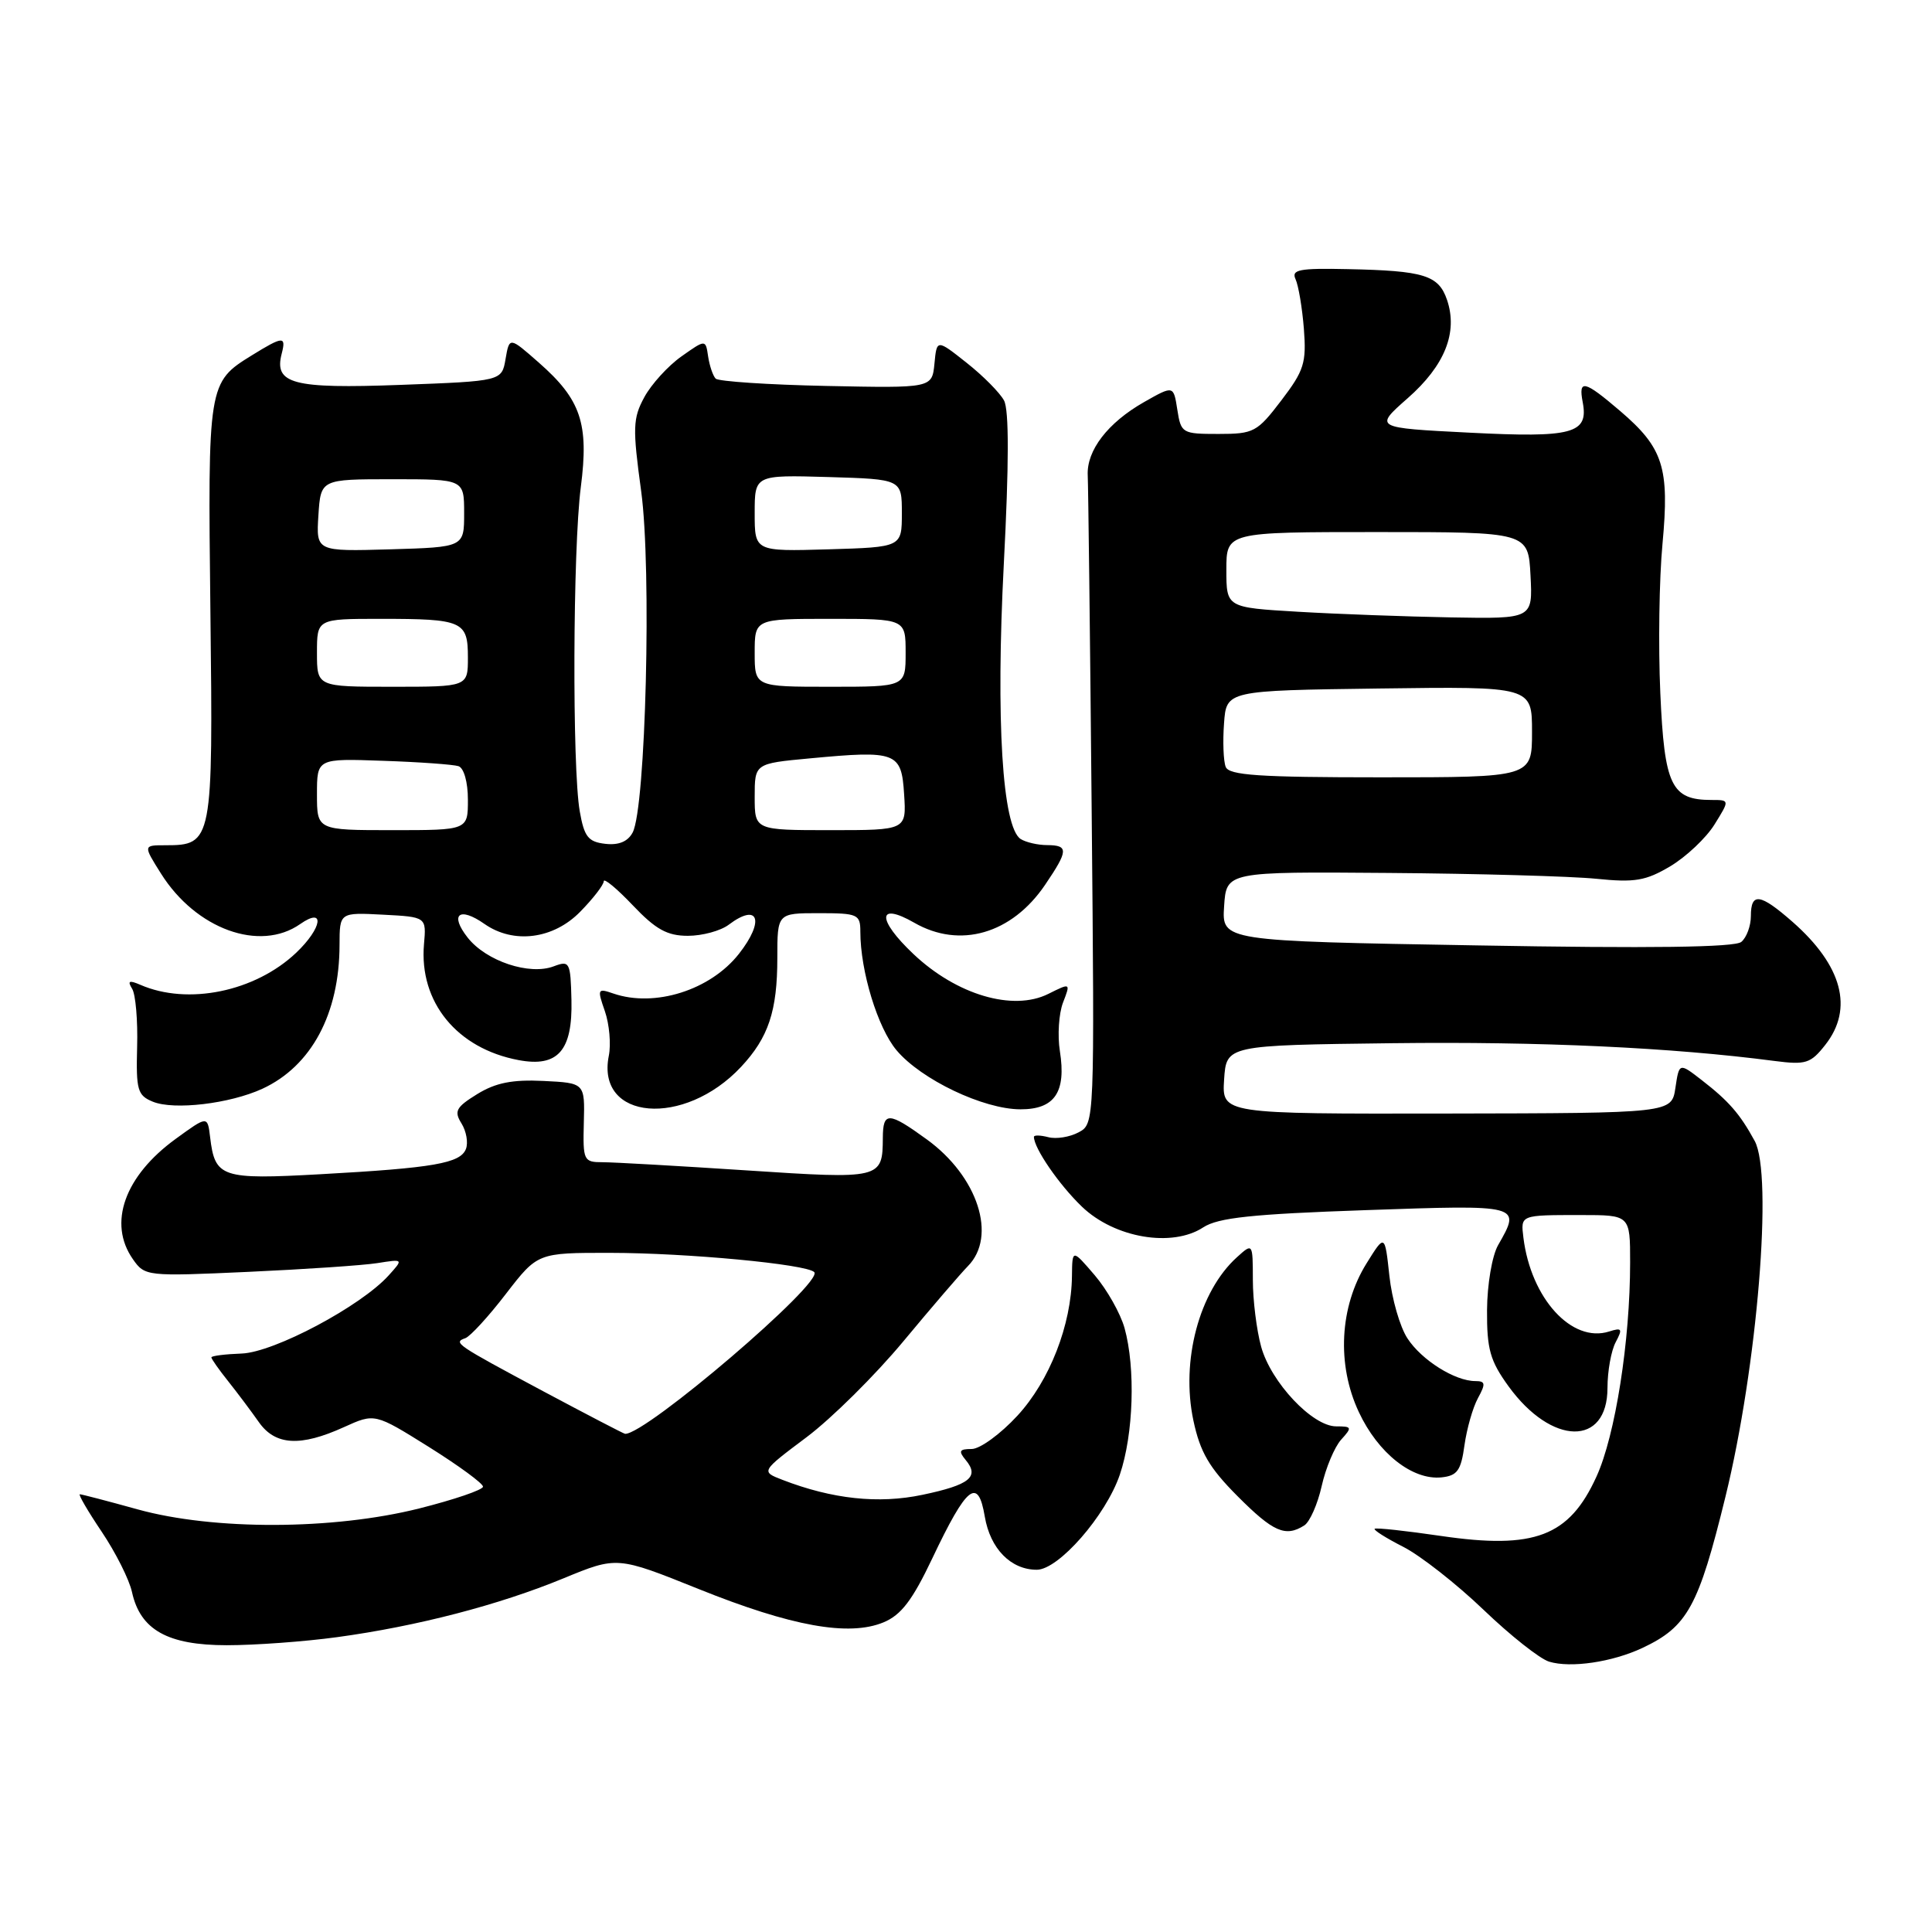 <?xml version="1.0" encoding="UTF-8" standalone="no"?>
<!DOCTYPE svg PUBLIC "-//W3C//DTD SVG 1.1//EN" "http://www.w3.org/Graphics/SVG/1.1/DTD/svg11.dtd" >
<svg xmlns="http://www.w3.org/2000/svg" xmlns:xlink="http://www.w3.org/1999/xlink" version="1.1" viewBox="0 0 256 256">
 <g >
 <path fill="currentColor"
d=" M 217.63 218.36 C 223.60 215.55 225.06 212.90 228.63 198.33 C 232.86 181.10 234.95 155.63 232.50 151.17 C 230.54 147.58 229.06 145.89 225.50 143.13 C 222.50 140.80 222.50 140.80 222.00 144.15 C 221.50 147.50 221.50 147.50 191.70 147.55 C 161.91 147.60 161.91 147.60 162.20 143.05 C 162.50 138.50 162.50 138.50 184.50 138.23 C 204.14 137.99 221.52 138.80 235.11 140.58 C 239.28 141.12 239.92 140.92 241.86 138.45 C 245.64 133.65 244.12 127.95 237.52 122.15 C 233.22 118.38 232.00 118.21 232.00 121.38 C 232.00 122.69 231.43 124.23 230.73 124.81 C 229.86 125.53 218.73 125.68 195.68 125.27 C 161.90 124.69 161.90 124.69 162.20 120.09 C 162.50 115.50 162.50 115.50 184.00 115.67 C 195.82 115.76 208.20 116.11 211.50 116.44 C 216.63 116.96 218.06 116.72 221.33 114.78 C 223.43 113.52 226.07 111.04 227.18 109.25 C 229.20 106.00 229.20 106.00 226.79 106.00 C 221.45 106.00 220.54 104.11 220.00 91.83 C 219.72 85.60 219.85 76.70 220.29 72.05 C 221.23 61.95 220.40 59.35 214.68 54.46 C 209.92 50.39 209.12 50.20 209.72 53.31 C 210.51 57.46 208.39 58.03 194.70 57.33 C 182.07 56.69 182.07 56.69 186.52 52.77 C 191.45 48.44 193.20 44.05 191.74 39.74 C 190.62 36.46 188.71 35.87 178.55 35.66 C 172.14 35.52 171.08 35.73 171.67 37.00 C 172.05 37.83 172.55 40.78 172.77 43.56 C 173.12 48.09 172.80 49.10 169.78 53.06 C 166.58 57.26 166.13 57.50 161.45 57.50 C 156.64 57.50 156.49 57.41 156.00 54.28 C 155.50 51.06 155.50 51.06 151.59 53.28 C 146.79 56.01 143.96 59.69 144.13 63.00 C 144.20 64.38 144.44 84.27 144.65 107.20 C 145.04 148.89 145.04 148.91 142.92 150.04 C 141.75 150.67 139.94 150.96 138.90 150.68 C 137.85 150.41 137.00 150.39 137.00 150.64 C 137.00 152.14 140.33 156.98 143.36 159.89 C 147.68 164.04 155.31 165.34 159.44 162.63 C 161.40 161.35 165.90 160.87 180.96 160.35 C 201.63 159.63 201.58 159.61 198.50 165.00 C 197.71 166.39 197.06 170.21 197.04 173.60 C 197.01 178.77 197.44 180.31 199.88 183.68 C 205.60 191.58 213.00 191.70 213.00 183.90 C 213.00 181.68 213.49 178.96 214.09 177.84 C 215.03 176.07 214.92 175.89 213.22 176.43 C 208.28 178.00 202.86 172.06 201.86 164.00 C 201.49 160.97 201.42 161.00 209.50 161.00 C 216.00 161.00 216.00 161.00 216.00 167.28 C 216.00 177.68 214.04 190.19 211.54 195.66 C 207.93 203.59 203.34 205.34 190.93 203.52 C 186.29 202.84 182.34 202.41 182.15 202.57 C 181.96 202.73 183.67 203.81 185.95 204.97 C 188.22 206.13 193.00 209.88 196.56 213.29 C 200.12 216.71 204.04 219.81 205.27 220.18 C 208.13 221.05 213.63 220.24 217.63 218.36 Z  M 44.68 216.93 C 55.24 215.49 66.08 212.68 74.66 209.14 C 81.77 206.21 81.77 206.21 92.59 210.56 C 104.88 215.50 112.48 216.87 117.07 214.97 C 119.41 214.00 120.90 212.04 123.53 206.50 C 128.12 196.83 129.60 195.66 130.49 200.96 C 131.21 205.21 133.94 208.00 137.38 208.00 C 140.27 208.00 146.53 200.83 148.38 195.41 C 150.20 190.06 150.48 181.28 149.01 175.98 C 148.47 174.05 146.70 170.90 145.06 168.98 C 142.08 165.50 142.08 165.50 142.04 169.07 C 141.97 175.56 139.08 182.96 134.81 187.59 C 132.57 190.02 129.85 192.00 128.75 192.00 C 127.12 192.00 126.97 192.26 127.96 193.46 C 129.82 195.69 128.49 196.76 122.23 198.07 C 116.41 199.30 110.28 198.64 103.66 196.08 C 100.82 194.98 100.82 194.98 106.87 190.44 C 110.20 187.94 115.97 182.22 119.71 177.72 C 123.44 173.23 127.29 168.75 128.25 167.77 C 132.15 163.82 129.57 155.88 122.81 150.98 C 117.74 147.30 117.00 147.27 116.98 150.75 C 116.95 156.22 116.78 156.26 98.89 155.08 C 89.88 154.49 81.31 154.00 79.86 154.00 C 77.33 154.00 77.23 153.79 77.36 148.75 C 77.50 143.50 77.50 143.50 72.00 143.23 C 67.89 143.03 65.68 143.47 63.24 144.97 C 60.42 146.71 60.14 147.24 61.15 148.86 C 61.79 149.89 62.06 151.41 61.74 152.24 C 61.01 154.14 57.48 154.76 42.48 155.59 C 29.31 156.32 28.48 156.04 27.84 150.67 C 27.50 147.84 27.50 147.84 23.29 150.90 C 16.50 155.83 14.27 162.09 17.61 166.85 C 19.19 169.11 19.43 169.14 32.86 168.53 C 40.36 168.19 48.07 167.67 49.99 167.37 C 53.47 166.82 53.47 166.82 51.49 169.01 C 47.80 173.09 36.32 179.19 32.03 179.35 C 29.82 179.43 28.01 179.66 28.01 179.86 C 28.00 180.05 29.01 181.49 30.25 183.04 C 31.49 184.60 33.31 187.03 34.30 188.44 C 36.47 191.53 39.80 191.73 45.58 189.10 C 49.66 187.25 49.66 187.25 56.83 191.73 C 60.77 194.20 64.00 196.56 64.00 196.99 C 64.00 197.41 60.19 198.71 55.54 199.88 C 44.13 202.74 28.31 202.79 18.24 200.00 C 14.27 198.90 10.83 198.00 10.58 198.00 C 10.34 198.00 11.64 200.24 13.48 202.97 C 15.32 205.71 17.13 209.30 17.49 210.96 C 18.59 215.97 22.22 218.00 30.06 218.00 C 33.80 218.00 40.38 217.52 44.68 216.93 Z  M 172.82 202.13 C 173.55 201.67 174.59 199.32 175.13 196.91 C 175.67 194.50 176.83 191.74 177.71 190.76 C 179.19 189.13 179.15 189.00 177.05 189.00 C 173.91 189.00 168.42 183.18 167.11 178.45 C 166.51 176.28 166.01 172.29 166.01 169.60 C 166.00 164.69 166.00 164.69 163.90 166.59 C 158.90 171.11 156.45 180.31 158.13 188.22 C 159.02 192.41 160.22 194.48 163.98 198.25 C 168.71 203.00 170.33 203.71 172.82 202.13 Z  M 194.05 191.50 C 194.36 189.30 195.16 186.49 195.84 185.25 C 196.88 183.35 196.83 183.00 195.49 183.00 C 192.79 183.00 188.38 180.23 186.50 177.35 C 185.50 175.84 184.43 172.11 184.10 169.05 C 183.50 163.50 183.50 163.50 181.07 167.41 C 177.50 173.15 177.10 180.81 180.05 187.10 C 182.60 192.56 187.15 196.15 191.00 195.76 C 193.10 195.54 193.59 194.86 194.05 191.50 Z  M 34.76 144.27 C 41.26 141.27 44.98 134.33 44.99 125.20 C 45.00 120.90 45.00 120.90 50.75 121.20 C 56.50 121.50 56.50 121.50 56.18 125.12 C 55.52 132.78 60.55 138.94 68.72 140.47 C 73.92 141.45 75.88 139.22 75.72 132.52 C 75.60 127.47 75.48 127.25 73.38 128.04 C 70.16 129.27 64.43 127.36 61.97 124.24 C 59.54 121.15 60.85 120.08 64.20 122.43 C 68.05 125.12 73.32 124.45 76.88 120.81 C 78.60 119.06 80.00 117.24 80.00 116.77 C 80.00 116.30 81.73 117.73 83.85 119.96 C 86.89 123.16 88.41 124.00 91.15 124.00 C 93.06 124.00 95.49 123.34 96.56 122.53 C 100.51 119.55 101.37 121.99 97.91 126.39 C 94.13 131.20 86.76 133.53 81.28 131.65 C 79.17 130.92 79.12 131.04 80.15 133.99 C 80.74 135.70 80.98 138.36 80.67 139.90 C 78.96 148.46 90.64 149.44 98.19 141.37 C 101.83 137.48 103.00 133.96 103.00 126.93 C 103.00 121.00 103.00 121.00 108.50 121.00 C 113.67 121.00 114.00 121.15 114.00 123.45 C 114.00 128.68 116.30 136.20 118.80 139.17 C 122.07 143.05 130.30 146.98 135.21 146.99 C 139.75 147.00 141.30 144.73 140.44 139.28 C 140.11 137.20 140.30 134.31 140.85 132.86 C 141.87 130.22 141.87 130.22 138.90 131.70 C 134.22 134.03 126.76 131.83 121.04 126.42 C 116.17 121.82 116.23 119.45 121.15 122.27 C 127.19 125.74 134.06 123.75 138.47 117.26 C 141.57 112.69 141.61 112.00 138.75 111.98 C 137.51 111.98 135.94 111.61 135.25 111.18 C 132.81 109.63 131.94 95.41 133.01 74.73 C 133.70 61.49 133.71 54.32 133.04 53.07 C 132.49 52.04 130.26 49.79 128.08 48.07 C 124.13 44.94 124.13 44.94 123.82 48.18 C 123.50 51.43 123.50 51.43 109.50 51.14 C 101.80 50.98 95.20 50.54 94.83 50.17 C 94.47 49.80 94.02 48.48 93.83 47.23 C 93.50 44.96 93.50 44.96 90.29 47.23 C 88.52 48.48 86.31 50.91 85.38 52.62 C 83.85 55.44 83.81 56.68 84.96 65.10 C 86.36 75.37 85.57 107.03 83.83 110.31 C 83.19 111.52 81.97 112.02 80.19 111.81 C 77.94 111.55 77.41 110.88 76.82 107.50 C 75.81 101.76 75.90 72.75 76.96 64.55 C 78.05 56.11 76.98 52.95 71.40 48.05 C 67.50 44.62 67.50 44.62 66.99 47.56 C 66.49 50.50 66.49 50.50 53.06 51.00 C 38.77 51.53 36.28 50.87 37.33 46.85 C 37.94 44.50 37.50 44.53 33.36 47.09 C 27.56 50.67 27.53 50.89 27.88 81.08 C 28.24 111.58 28.16 112.00 21.91 112.00 C 18.97 112.00 18.97 112.00 21.33 115.75 C 25.96 123.12 34.43 126.19 39.78 122.44 C 43.11 120.11 42.71 122.95 39.25 126.24 C 33.81 131.40 24.90 133.24 18.59 130.49 C 17.11 129.85 16.86 129.97 17.51 131.02 C 17.97 131.76 18.27 135.23 18.17 138.72 C 18.02 144.44 18.22 145.15 20.25 145.98 C 23.06 147.13 30.45 146.25 34.76 144.27 Z  M 162.41 101.61 C 162.11 100.85 162.01 98.26 162.19 95.86 C 162.50 91.50 162.50 91.50 182.75 91.23 C 203.00 90.96 203.00 90.96 203.00 96.98 C 203.00 103.00 203.00 103.00 182.97 103.00 C 166.82 103.00 162.83 102.73 162.41 101.61 Z  M 172.00 81.06 C 162.50 80.50 162.50 80.50 162.50 75.50 C 162.50 70.50 162.50 70.50 182.50 70.50 C 202.50 70.50 202.50 70.50 202.80 76.25 C 203.10 82.00 203.10 82.00 192.30 81.81 C 186.36 81.70 177.22 81.37 172.00 81.06 Z  M 72.00 184.36 C 60.32 178.11 60.01 177.90 61.67 177.31 C 62.32 177.07 64.74 174.44 67.04 171.44 C 71.24 166.00 71.24 166.00 80.87 166.01 C 91.00 166.02 106.85 167.51 107.89 168.56 C 109.21 169.89 85.56 190.11 82.83 189.99 C 82.65 189.98 77.78 187.44 72.00 184.36 Z  M 42.00 105.25 C 42.00 100.50 42.00 100.50 50.75 100.81 C 55.56 100.97 60.06 101.30 60.75 101.52 C 61.47 101.76 62.00 103.63 62.00 105.97 C 62.00 110.00 62.00 110.00 52.00 110.00 C 42.00 110.00 42.00 110.00 42.00 105.25 Z  M 100.00 105.59 C 100.00 101.17 100.00 101.17 107.29 100.49 C 118.81 99.41 119.45 99.65 119.80 105.25 C 120.11 110.00 120.11 110.00 110.05 110.00 C 100.00 110.00 100.00 110.00 100.00 105.59 Z  M 42.00 86.50 C 42.00 82.00 42.00 82.00 50.42 82.00 C 61.32 82.00 62.00 82.30 62.00 87.11 C 62.00 91.00 62.00 91.00 52.00 91.00 C 42.00 91.00 42.00 91.00 42.00 86.50 Z  M 100.00 86.50 C 100.00 82.00 100.00 82.00 110.00 82.00 C 120.00 82.00 120.00 82.00 120.00 86.50 C 120.00 91.00 120.00 91.00 110.00 91.00 C 100.00 91.00 100.00 91.00 100.00 86.50 Z  M 42.19 68.29 C 42.50 63.50 42.50 63.50 52.00 63.50 C 61.50 63.50 61.50 63.50 61.50 68.00 C 61.50 72.50 61.50 72.50 51.69 72.79 C 41.89 73.07 41.89 73.07 42.19 68.29 Z  M 100.00 68.00 C 100.00 62.93 100.00 62.93 109.75 63.21 C 119.50 63.50 119.50 63.50 119.50 68.00 C 119.50 72.50 119.50 72.50 109.75 72.79 C 100.00 73.07 100.00 73.07 100.00 68.00 Z "/>
</g>
</svg>